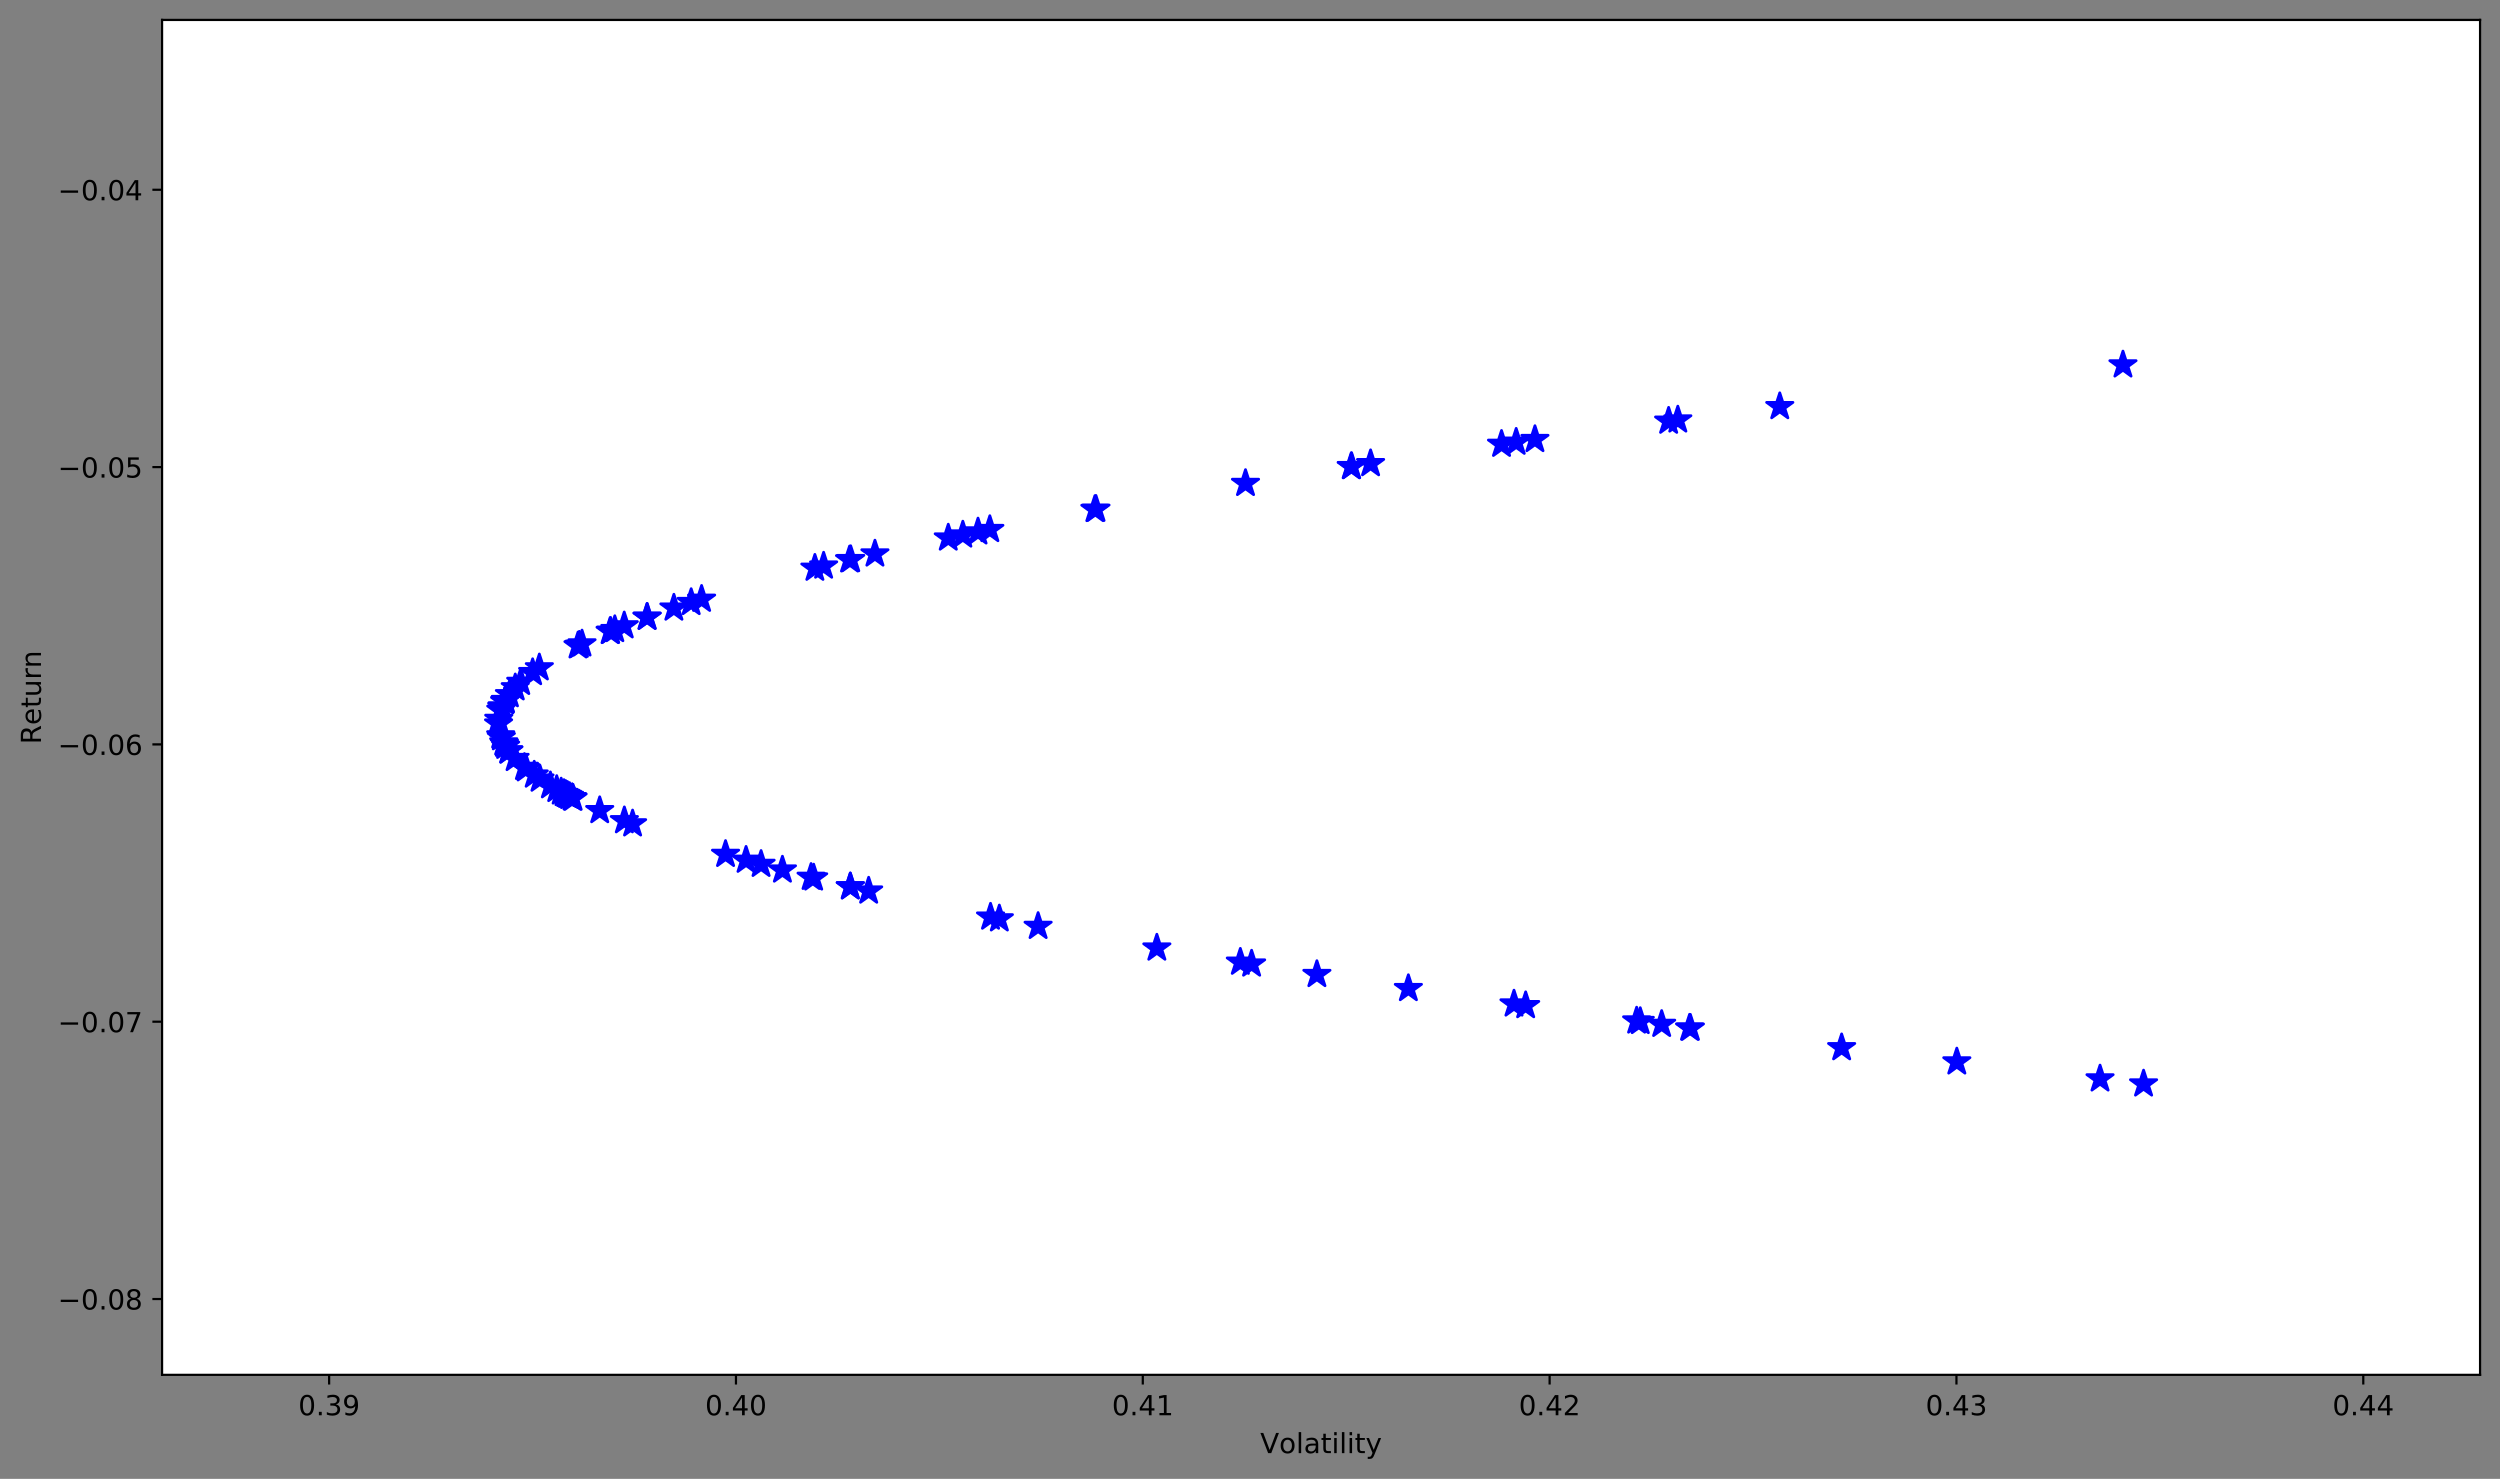 <?xml version="1.0" encoding="utf-8" standalone="no"?>
<!DOCTYPE svg PUBLIC "-//W3C//DTD SVG 1.1//EN"
  "http://www.w3.org/Graphics/SVG/1.1/DTD/svg11.dtd">
<!-- Created with matplotlib (https://matplotlib.org/) -->
<svg height="533.996pt" version="1.1" viewBox="0 0 902.723 533.996" width="902.723pt" xmlns="http://www.w3.org/2000/svg" xmlns:xlink="http://www.w3.org/1999/xlink">
 <rect x="0" y="0" width="902.723" height="533.996" fill="#808080" stroke="none"/>
 <defs>
  <style type="text/css">
*{stroke-linecap:butt;stroke-linejoin:round;}
  </style>
 </defs>
 <g id="figure_1">
  <g id="patch_1">
   <path d="M -0 533.996 
L 902.723 533.996 
L 902.723 0 
L -0 0 
z
" style="fill:none;"/>
  </g>
  <g id="axes_1">
   <g id="patch_2">
    <path d="M 58.523 496.44 
L 895.523 496.44 
L 895.523 7.2 
L 58.523 7.2 
z
" style="fill:#ffffff;"/>
   </g>
   <g id="PathCollection_1">
    <defs>
     <path d="M 0 -5 
L -1.123 -1.545 
L -4.755 -1.545 
L -1.816 0.59 
L -2.939 4.045 
L -0 1.91 
L 2.939 4.045 
L 1.816 0.59 
L 4.755 -1.545 
L 1.123 -1.545 
z
" id="m2622551a65" style="stroke:#0000ff;"/>
    </defs>
    <g clip-path="url(#p6a50db22c2)">
     <use style="fill:#0000ff;stroke:#0000ff;" x="774.018" xlink:href="#m2622551a65" y="391.41"/>
     <use style="fill:#0000ff;stroke:#0000ff;" x="758.299" xlink:href="#m2622551a65" y="389.593"/>
     <use style="fill:#0000ff;stroke:#0000ff;" x="706.587" xlink:href="#m2622551a65" y="383.455"/>
     <use style="fill:#0000ff;stroke:#0000ff;" x="664.995" xlink:href="#m2622551a65" y="378.324"/>
     <use style="fill:#0000ff;stroke:#0000ff;" x="610.38" xlink:href="#m2622551a65" y="371.28"/>
     <use style="fill:#0000ff;stroke:#0000ff;" x="610.084" xlink:href="#m2622551a65" y="371.241"/>
     <use style="fill:#0000ff;stroke:#0000ff;" x="600.009" xlink:href="#m2622551a65" y="369.898"/>
     <use style="fill:#0000ff;stroke:#0000ff;" x="592.278" xlink:href="#m2622551a65" y="368.858"/>
     <use style="fill:#0000ff;stroke:#0000ff;" x="590.974" xlink:href="#m2622551a65" y="368.681"/>
     <use style="fill:#0000ff;stroke:#0000ff;" x="550.901" xlink:href="#m2622551a65" y="363.134"/>
     <use style="fill:#0000ff;stroke:#0000ff;" x="546.683" xlink:href="#m2622551a65" y="362.535"/>
     <use style="fill:#0000ff;stroke:#0000ff;" x="508.546" xlink:href="#m2622551a65" y="356.965"/>
     <use style="fill:#0000ff;stroke:#0000ff;" x="475.515" xlink:href="#m2622551a65" y="351.895"/>
     <use style="fill:#0000ff;stroke:#0000ff;" x="451.942" xlink:href="#m2622551a65" y="348.114"/>
     <use style="fill:#0000ff;stroke:#0000ff;" x="447.873" xlink:href="#m2622551a65" y="347.446"/>
     <use style="fill:#0000ff;stroke:#0000ff;" x="417.726" xlink:href="#m2622551a65" y="342.342"/>
     <use style="fill:#0000ff;stroke:#0000ff;" x="374.848" xlink:href="#m2622551a65" y="334.523"/>
     <use style="fill:#0000ff;stroke:#0000ff;" x="360.85" xlink:href="#m2622551a65" y="331.797"/>
     <use style="fill:#0000ff;stroke:#0000ff;" x="357.672" xlink:href="#m2622551a65" y="331.163"/>
     <use style="fill:#0000ff;stroke:#0000ff;" x="313.665" xlink:href="#m2622551a65" y="321.764"/>
     <use style="fill:#0000ff;stroke:#0000ff;" x="307.066" xlink:href="#m2622551a65" y="320.232"/>
     <use style="fill:#0000ff;stroke:#0000ff;" x="307.006" xlink:href="#m2622551a65" y="320.218"/>
     <use style="fill:#0000ff;stroke:#0000ff;" x="293.803" xlink:href="#m2622551a65" y="317.032"/>
     <use style="fill:#0000ff;stroke:#0000ff;" x="292.869" xlink:href="#m2622551a65" y="316.8"/>
     <use style="fill:#0000ff;stroke:#0000ff;" x="282.527" xlink:href="#m2622551a65" y="314.165"/>
     <use style="fill:#0000ff;stroke:#0000ff;" x="274.813" xlink:href="#m2622551a65" y="312.115"/>
     <use style="fill:#0000ff;stroke:#0000ff;" x="269.39" xlink:href="#m2622551a65" y="310.625"/>
     <use style="fill:#0000ff;stroke:#0000ff;" x="261.986" xlink:href="#m2622551a65" y="308.516"/>
     <use style="fill:#0000ff;stroke:#0000ff;" x="228.419" xlink:href="#m2622551a65" y="297.497"/>
     <use style="fill:#0000ff;stroke:#0000ff;" x="225.448" xlink:href="#m2622551a65" y="296.36"/>
     <use style="fill:#0000ff;stroke:#0000ff;" x="216.55" xlink:href="#m2622551a65" y="292.713"/>
     <use style="fill:#0000ff;stroke:#0000ff;" x="206.935" xlink:href="#m2622551a65" y="288.232"/>
     <use style="fill:#0000ff;stroke:#0000ff;" x="206.612" xlink:href="#m2622551a65" y="288.069"/>
     <use style="fill:#0000ff;stroke:#0000ff;" x="206.608" xlink:href="#m2622551a65" y="288.067"/>
     <use style="fill:#0000ff;stroke:#0000ff;" x="205.658" xlink:href="#m2622551a65" y="287.581"/>
     <use style="fill:#0000ff;stroke:#0000ff;" x="204.919" xlink:href="#m2622551a65" y="287.196"/>
     <use style="fill:#0000ff;stroke:#0000ff;" x="204.278" xlink:href="#m2622551a65" y="286.858"/>
     <use style="fill:#0000ff;stroke:#0000ff;" x="203.642" xlink:href="#m2622551a65" y="286.518"/>
     <use style="fill:#0000ff;stroke:#0000ff;" x="202.635" xlink:href="#m2622551a65" y="285.971"/>
     <use style="fill:#0000ff;stroke:#0000ff;" x="201.028" xlink:href="#m2622551a65" y="285.071"/>
     <use style="fill:#0000ff;stroke:#0000ff;" x="198.744" xlink:href="#m2622551a65" y="283.731"/>
     <use style="fill:#0000ff;stroke:#0000ff;" x="194.992" xlink:href="#m2622551a65" y="281.34"/>
     <use style="fill:#0000ff;stroke:#0000ff;" x="192.899" xlink:href="#m2622551a65" y="279.874"/>
     <use style="fill:#0000ff;stroke:#0000ff;" x="189.981" xlink:href="#m2622551a65" y="277.615"/>
     <use style="fill:#0000ff;stroke:#0000ff;" x="189.369" xlink:href="#m2622551a65" y="277.101"/>
     <use style="fill:#0000ff;stroke:#0000ff;" x="185.986" xlink:href="#m2622551a65" y="273.891"/>
     <use style="fill:#0000ff;stroke:#0000ff;" x="183.734" xlink:href="#m2622551a65" y="271.202"/>
     <use style="fill:#0000ff;stroke:#0000ff;" x="183.704" xlink:href="#m2622551a65" y="271.161"/>
     <use style="fill:#0000ff;stroke:#0000ff;" x="182.579" xlink:href="#m2622551a65" y="269.492"/>
     <use style="fill:#0000ff;stroke:#0000ff;" x="182.15" xlink:href="#m2622551a65" y="268.761"/>
     <use style="fill:#0000ff;stroke:#0000ff;" x="181.876" xlink:href="#m2622551a65" y="268.252"/>
     <use style="fill:#0000ff;stroke:#0000ff;" x="181.03" xlink:href="#m2622551a65" y="266.387"/>
     <use style="fill:#0000ff;stroke:#0000ff;" x="180.79" xlink:href="#m2622551a65" y="265.72"/>
     <use style="fill:#0000ff;stroke:#0000ff;" x="180.029" xlink:href="#m2622551a65" y="261.441"/>
     <use style="fill:#0000ff;stroke:#0000ff;" x="180.097" xlink:href="#m2622551a65" y="259.77"/>
     <use style="fill:#0000ff;stroke:#0000ff;" x="180.829" xlink:href="#m2622551a65" y="256.492"/>
     <use style="fill:#0000ff;stroke:#0000ff;" x="181.202" xlink:href="#m2622551a65" y="255.511"/>
     <use style="fill:#0000ff;stroke:#0000ff;" x="181.311" xlink:href="#m2622551a65" y="255.254"/>
     <use style="fill:#0000ff;stroke:#0000ff;" x="182.238" xlink:href="#m2622551a65" y="253.41"/>
     <use style="fill:#0000ff;stroke:#0000ff;" x="182.394" xlink:href="#m2622551a65" y="253.142"/>
     <use style="fill:#0000ff;stroke:#0000ff;" x="182.511" xlink:href="#m2622551a65" y="252.946"/>
     <use style="fill:#0000ff;stroke:#0000ff;" x="183.94" xlink:href="#m2622551a65" y="250.85"/>
     <use style="fill:#0000ff;stroke:#0000ff;" x="186.052" xlink:href="#m2622551a65" y="248.365"/>
     <use style="fill:#0000ff;stroke:#0000ff;" x="188.03" xlink:href="#m2622551a65" y="246.412"/>
     <use style="fill:#0000ff;stroke:#0000ff;" x="192.33" xlink:href="#m2622551a65" y="242.87"/>
     <use style="fill:#0000ff;stroke:#0000ff;" x="194.75" xlink:href="#m2622551a65" y="241.151"/>
     <use style="fill:#0000ff;stroke:#0000ff;" x="208.704" xlink:href="#m2622551a65" y="233.217"/>
     <use style="fill:#0000ff;stroke:#0000ff;" x="209.199" xlink:href="#m2622551a65" y="232.976"/>
     <use style="fill:#0000ff;stroke:#0000ff;" x="210.157" xlink:href="#m2622551a65" y="232.516"/>
     <use style="fill:#0000ff;stroke:#0000ff;" x="220.296" xlink:href="#m2622551a65" y="228.03"/>
     <use style="fill:#0000ff;stroke:#0000ff;" x="220.495" xlink:href="#m2622551a65" y="227.948"/>
     <use style="fill:#0000ff;stroke:#0000ff;" x="222" xlink:href="#m2622551a65" y="227.334"/>
     <use style="fill:#0000ff;stroke:#0000ff;" x="225.4" xlink:href="#m2622551a65" y="225.985"/>
     <use style="fill:#0000ff;stroke:#0000ff;" x="233.611" xlink:href="#m2622551a65" y="222.921"/>
     <use style="fill:#0000ff;stroke:#0000ff;" x="233.705" xlink:href="#m2622551a65" y="222.888"/>
     <use style="fill:#0000ff;stroke:#0000ff;" x="243.333" xlink:href="#m2622551a65" y="219.579"/>
     <use style="fill:#0000ff;stroke:#0000ff;" x="249.573" xlink:href="#m2622551a65" y="217.566"/>
     <use style="fill:#0000ff;stroke:#0000ff;" x="253.337" xlink:href="#m2622551a65" y="216.395"/>
     <use style="fill:#0000ff;stroke:#0000ff;" x="294.244" xlink:href="#m2622551a65" y="205.186"/>
     <use style="fill:#0000ff;stroke:#0000ff;" x="297.399" xlink:href="#m2622551a65" y="204.41"/>
     <use style="fill:#0000ff;stroke:#0000ff;" x="306.763" xlink:href="#m2622551a65" y="202.166"/>
     <use style="fill:#0000ff;stroke:#0000ff;" x="307.183" xlink:href="#m2622551a65" y="202.067"/>
     <use style="fill:#0000ff;stroke:#0000ff;" x="315.928" xlink:href="#m2622551a65" y="200.046"/>
     <use style="fill:#0000ff;stroke:#0000ff;" x="342.41" xlink:href="#m2622551a65" y="194.281"/>
     <use style="fill:#0000ff;stroke:#0000ff;" x="347.67" xlink:href="#m2622551a65" y="193.191"/>
     <use style="fill:#0000ff;stroke:#0000ff;" x="353.148" xlink:href="#m2622551a65" y="192.073"/>
     <use style="fill:#0000ff;stroke:#0000ff;" x="357.418" xlink:href="#m2622551a65" y="191.214"/>
     <use style="fill:#0000ff;stroke:#0000ff;" x="395.348" xlink:href="#m2622551a65" y="183.973"/>
     <use style="fill:#0000ff;stroke:#0000ff;" x="395.744" xlink:href="#m2622551a65" y="183.901"/>
     <use style="fill:#0000ff;stroke:#0000ff;" x="449.737" xlink:href="#m2622551a65" y="174.574"/>
     <use style="fill:#0000ff;stroke:#0000ff;" x="487.905" xlink:href="#m2622551a65" y="168.501"/>
     <use style="fill:#0000ff;stroke:#0000ff;" x="488.062" xlink:href="#m2622551a65" y="168.476"/>
     <use style="fill:#0000ff;stroke:#0000ff;" x="494.902" xlink:href="#m2622551a65" y="167.426"/>
     <use style="fill:#0000ff;stroke:#0000ff;" x="542.185" xlink:href="#m2622551a65" y="160.435"/>
     <use style="fill:#0000ff;stroke:#0000ff;" x="547.475" xlink:href="#m2622551a65" y="159.679"/>
     <use style="fill:#0000ff;stroke:#0000ff;" x="554.247" xlink:href="#m2622551a65" y="158.719"/>
     <use style="fill:#0000ff;stroke:#0000ff;" x="602.526" xlink:href="#m2622551a65" y="152.092"/>
     <use style="fill:#0000ff;stroke:#0000ff;" x="605.841" xlink:href="#m2622551a65" y="151.65"/>
     <use style="fill:#0000ff;stroke:#0000ff;" x="642.656" xlink:href="#m2622551a65" y="146.839"/>
     <use style="fill:#0000ff;stroke:#0000ff;" x="766.577" xlink:href="#m2622551a65" y="131.774"/>
    </g>
   </g>
   <g id="matplotlib.axis_1">
    <g id="xtick_1">
     <g id="line2d_1">
      <defs>
       <path d="M 0 0 
L 0 3.5 
" id="m70687386ce" style="stroke:#000000;stroke-width:0.8;"/>
      </defs>
      <g>
       <use style="stroke:#000000;stroke-width:0.8;" x="118.846" xlink:href="#m70687386ce" y="496.44"/>
      </g>
     </g>
     <g id="text_1">
      <!-- 0.39 -->
      <defs>
       <path d="M 31.781 66.406 
Q 24.172 66.406 20.328 58.906 
Q 16.5 51.422 16.5 36.375 
Q 16.5 21.391 20.328 13.891 
Q 24.172 6.391 31.781 6.391 
Q 39.453 6.391 43.281 13.891 
Q 47.125 21.391 47.125 36.375 
Q 47.125 51.422 43.281 58.906 
Q 39.453 66.406 31.781 66.406 
z
M 31.781 74.219 
Q 44.047 74.219 50.516 64.516 
Q 56.984 54.828 56.984 36.375 
Q 56.984 17.969 50.516 8.266 
Q 44.047 -1.422 31.781 -1.422 
Q 19.531 -1.422 13.062 8.266 
Q 6.594 17.969 6.594 36.375 
Q 6.594 54.828 13.062 64.516 
Q 19.531 74.219 31.781 74.219 
z
" id="DejaVuSans-48"/>
       <path d="M 10.688 12.406 
L 21 12.406 
L 21 0 
L 10.688 0 
z
" id="DejaVuSans-46"/>
       <path d="M 40.578 39.312 
Q 47.656 37.797 51.625 33 
Q 55.609 28.219 55.609 21.188 
Q 55.609 10.406 48.188 4.484 
Q 40.766 -1.422 27.094 -1.422 
Q 22.516 -1.422 17.656 -0.516 
Q 12.797 0.391 7.625 2.203 
L 7.625 11.719 
Q 11.719 9.328 16.594 8.109 
Q 21.484 6.891 26.812 6.891 
Q 36.078 6.891 40.938 10.547 
Q 45.797 14.203 45.797 21.188 
Q 45.797 27.641 41.281 31.266 
Q 36.766 34.906 28.719 34.906 
L 20.219 34.906 
L 20.219 43.016 
L 29.109 43.016 
Q 36.375 43.016 40.234 45.922 
Q 44.094 48.828 44.094 54.297 
Q 44.094 59.906 40.109 62.906 
Q 36.141 65.922 28.719 65.922 
Q 24.656 65.922 20.016 65.031 
Q 15.375 64.156 9.812 62.312 
L 9.812 71.094 
Q 15.438 72.656 20.344 73.438 
Q 25.25 74.219 29.594 74.219 
Q 40.828 74.219 47.359 69.109 
Q 53.906 64.016 53.906 55.328 
Q 53.906 49.266 50.438 45.094 
Q 46.969 40.922 40.578 39.312 
z
" id="DejaVuSans-51"/>
       <path d="M 10.984 1.516 
L 10.984 10.5 
Q 14.703 8.734 18.5 7.812 
Q 22.312 6.891 25.984 6.891 
Q 35.75 6.891 40.891 13.453 
Q 46.047 20.016 46.781 33.406 
Q 43.953 29.203 39.594 26.953 
Q 35.25 24.703 29.984 24.703 
Q 19.047 24.703 12.672 31.312 
Q 6.297 37.938 6.297 49.422 
Q 6.297 60.641 12.938 67.422 
Q 19.578 74.219 30.609 74.219 
Q 43.266 74.219 49.922 64.516 
Q 56.594 54.828 56.594 36.375 
Q 56.594 19.141 48.406 8.859 
Q 40.234 -1.422 26.422 -1.422 
Q 22.703 -1.422 18.891 -0.688 
Q 15.094 0.047 10.984 1.516 
z
M 30.609 32.422 
Q 37.25 32.422 41.125 36.953 
Q 45.016 41.5 45.016 49.422 
Q 45.016 57.281 41.125 61.844 
Q 37.25 66.406 30.609 66.406 
Q 23.969 66.406 20.094 61.844 
Q 16.219 57.281 16.219 49.422 
Q 16.219 41.5 20.094 36.953 
Q 23.969 32.422 30.609 32.422 
z
" id="DejaVuSans-57"/>
      </defs>
      <g transform="translate(107.713 511.038)scale(0.1 -0.1)">
       <use xlink:href="#DejaVuSans-48"/>
       <use x="63.623" xlink:href="#DejaVuSans-46"/>
       <use x="95.41" xlink:href="#DejaVuSans-51"/>
       <use x="159.033" xlink:href="#DejaVuSans-57"/>
      </g>
     </g>
    </g>
    <g id="xtick_2">
     <g id="line2d_2">
      <g>
       <use style="stroke:#000000;stroke-width:0.8;" x="265.747" xlink:href="#m70687386ce" y="496.44"/>
      </g>
     </g>
     <g id="text_2">
      <!-- 0.40 -->
      <defs>
       <path d="M 37.797 64.312 
L 12.891 25.391 
L 37.797 25.391 
z
M 35.203 72.906 
L 47.609 72.906 
L 47.609 25.391 
L 58.016 25.391 
L 58.016 17.188 
L 47.609 17.188 
L 47.609 0 
L 37.797 0 
L 37.797 17.188 
L 4.891 17.188 
L 4.891 26.703 
z
" id="DejaVuSans-52"/>
      </defs>
      <g transform="translate(254.615 511.038)scale(0.1 -0.1)">
       <use xlink:href="#DejaVuSans-48"/>
       <use x="63.623" xlink:href="#DejaVuSans-46"/>
       <use x="95.41" xlink:href="#DejaVuSans-52"/>
       <use x="159.033" xlink:href="#DejaVuSans-48"/>
      </g>
     </g>
    </g>
    <g id="xtick_3">
     <g id="line2d_3">
      <g>
       <use style="stroke:#000000;stroke-width:0.8;" x="412.649" xlink:href="#m70687386ce" y="496.44"/>
      </g>
     </g>
     <g id="text_3">
      <!-- 0.41 -->
      <defs>
       <path d="M 12.406 8.297 
L 28.516 8.297 
L 28.516 63.922 
L 10.984 60.406 
L 10.984 69.391 
L 28.422 72.906 
L 38.281 72.906 
L 38.281 8.297 
L 54.391 8.297 
L 54.391 0 
L 12.406 0 
z
" id="DejaVuSans-49"/>
      </defs>
      <g transform="translate(401.516 511.038)scale(0.1 -0.1)">
       <use xlink:href="#DejaVuSans-48"/>
       <use x="63.623" xlink:href="#DejaVuSans-46"/>
       <use x="95.41" xlink:href="#DejaVuSans-52"/>
       <use x="159.033" xlink:href="#DejaVuSans-49"/>
      </g>
     </g>
    </g>
    <g id="xtick_4">
     <g id="line2d_4">
      <g>
       <use style="stroke:#000000;stroke-width:0.8;" x="559.551" xlink:href="#m70687386ce" y="496.44"/>
      </g>
     </g>
     <g id="text_4">
      <!-- 0.42 -->
      <defs>
       <path d="M 19.188 8.297 
L 53.609 8.297 
L 53.609 0 
L 7.328 0 
L 7.328 8.297 
Q 12.938 14.109 22.625 23.891 
Q 32.328 33.688 34.812 36.531 
Q 39.547 41.844 41.422 45.531 
Q 43.312 49.219 43.312 52.781 
Q 43.312 58.594 39.234 62.25 
Q 35.156 65.922 28.609 65.922 
Q 23.969 65.922 18.812 64.312 
Q 13.672 62.703 7.812 59.422 
L 7.812 69.391 
Q 13.766 71.781 18.938 73 
Q 24.125 74.219 28.422 74.219 
Q 39.75 74.219 46.484 68.547 
Q 53.219 62.891 53.219 53.422 
Q 53.219 48.922 51.531 44.891 
Q 49.859 40.875 45.406 35.406 
Q 44.188 33.984 37.641 27.219 
Q 31.109 20.453 19.188 8.297 
z
" id="DejaVuSans-50"/>
      </defs>
      <g transform="translate(548.418 511.038)scale(0.1 -0.1)">
       <use xlink:href="#DejaVuSans-48"/>
       <use x="63.623" xlink:href="#DejaVuSans-46"/>
       <use x="95.41" xlink:href="#DejaVuSans-52"/>
       <use x="159.033" xlink:href="#DejaVuSans-50"/>
      </g>
     </g>
    </g>
    <g id="xtick_5">
     <g id="line2d_5">
      <g>
       <use style="stroke:#000000;stroke-width:0.8;" x="706.452" xlink:href="#m70687386ce" y="496.44"/>
      </g>
     </g>
     <g id="text_5">
      <!-- 0.43 -->
      <g transform="translate(695.319 511.038)scale(0.1 -0.1)">
       <use xlink:href="#DejaVuSans-48"/>
       <use x="63.623" xlink:href="#DejaVuSans-46"/>
       <use x="95.41" xlink:href="#DejaVuSans-52"/>
       <use x="159.033" xlink:href="#DejaVuSans-51"/>
      </g>
     </g>
    </g>
    <g id="xtick_6">
     <g id="line2d_6">
      <g>
       <use style="stroke:#000000;stroke-width:0.8;" x="853.354" xlink:href="#m70687386ce" y="496.44"/>
      </g>
     </g>
     <g id="text_6">
      <!-- 0.44 -->
      <g transform="translate(842.221 511.038)scale(0.1 -0.1)">
       <use xlink:href="#DejaVuSans-48"/>
       <use x="63.623" xlink:href="#DejaVuSans-46"/>
       <use x="95.41" xlink:href="#DejaVuSans-52"/>
       <use x="159.033" xlink:href="#DejaVuSans-52"/>
      </g>
     </g>
    </g>
    <g id="text_7">
     <!-- Volatility -->
     <defs>
      <path d="M 28.609 0 
L 0.781 72.906 
L 11.078 72.906 
L 34.188 11.531 
L 57.328 72.906 
L 67.578 72.906 
L 39.797 0 
z
" id="DejaVuSans-86"/>
      <path d="M 30.609 48.391 
Q 23.391 48.391 19.188 42.75 
Q 14.984 37.109 14.984 27.297 
Q 14.984 17.484 19.156 11.844 
Q 23.344 6.203 30.609 6.203 
Q 37.797 6.203 41.984 11.859 
Q 46.188 17.531 46.188 27.297 
Q 46.188 37.016 41.984 42.703 
Q 37.797 48.391 30.609 48.391 
z
M 30.609 56 
Q 42.328 56 49.016 48.375 
Q 55.719 40.766 55.719 27.297 
Q 55.719 13.875 49.016 6.219 
Q 42.328 -1.422 30.609 -1.422 
Q 18.844 -1.422 12.172 6.219 
Q 5.516 13.875 5.516 27.297 
Q 5.516 40.766 12.172 48.375 
Q 18.844 56 30.609 56 
z
" id="DejaVuSans-111"/>
      <path d="M 9.422 75.984 
L 18.406 75.984 
L 18.406 0 
L 9.422 0 
z
" id="DejaVuSans-108"/>
      <path d="M 34.281 27.484 
Q 23.391 27.484 19.188 25 
Q 14.984 22.516 14.984 16.5 
Q 14.984 11.719 18.141 8.906 
Q 21.297 6.109 26.703 6.109 
Q 34.188 6.109 38.703 11.406 
Q 43.219 16.703 43.219 25.484 
L 43.219 27.484 
z
M 52.203 31.203 
L 52.203 0 
L 43.219 0 
L 43.219 8.297 
Q 40.141 3.328 35.547 0.953 
Q 30.953 -1.422 24.312 -1.422 
Q 15.922 -1.422 10.953 3.297 
Q 6 8.016 6 15.922 
Q 6 25.141 12.172 29.828 
Q 18.359 34.516 30.609 34.516 
L 43.219 34.516 
L 43.219 35.406 
Q 43.219 41.609 39.141 45 
Q 35.062 48.391 27.688 48.391 
Q 23 48.391 18.547 47.266 
Q 14.109 46.141 10.016 43.891 
L 10.016 52.203 
Q 14.938 54.109 19.578 55.047 
Q 24.219 56 28.609 56 
Q 40.484 56 46.344 49.844 
Q 52.203 43.703 52.203 31.203 
z
" id="DejaVuSans-97"/>
      <path d="M 18.312 70.219 
L 18.312 54.688 
L 36.812 54.688 
L 36.812 47.703 
L 18.312 47.703 
L 18.312 18.016 
Q 18.312 11.328 20.141 9.422 
Q 21.969 7.516 27.594 7.516 
L 36.812 7.516 
L 36.812 0 
L 27.594 0 
Q 17.188 0 13.234 3.875 
Q 9.281 7.766 9.281 18.016 
L 9.281 47.703 
L 2.688 47.703 
L 2.688 54.688 
L 9.281 54.688 
L 9.281 70.219 
z
" id="DejaVuSans-116"/>
      <path d="M 9.422 54.688 
L 18.406 54.688 
L 18.406 0 
L 9.422 0 
z
M 9.422 75.984 
L 18.406 75.984 
L 18.406 64.594 
L 9.422 64.594 
z
" id="DejaVuSans-105"/>
      <path d="M 32.172 -5.078 
Q 28.375 -14.844 24.75 -17.812 
Q 21.141 -20.797 15.094 -20.797 
L 7.906 -20.797 
L 7.906 -13.281 
L 13.188 -13.281 
Q 16.891 -13.281 18.938 -11.516 
Q 21 -9.766 23.484 -3.219 
L 25.094 0.875 
L 2.984 54.688 
L 12.5 54.688 
L 29.594 11.922 
L 46.688 54.688 
L 56.203 54.688 
z
" id="DejaVuSans-121"/>
     </defs>
     <g transform="translate(455.049 524.717)scale(0.1 -0.1)">
      <use xlink:href="#DejaVuSans-86"/>
      <use x="68.299" xlink:href="#DejaVuSans-111"/>
      <use x="129.48" xlink:href="#DejaVuSans-108"/>
      <use x="157.264" xlink:href="#DejaVuSans-97"/>
      <use x="218.543" xlink:href="#DejaVuSans-116"/>
      <use x="257.752" xlink:href="#DejaVuSans-105"/>
      <use x="285.535" xlink:href="#DejaVuSans-108"/>
      <use x="313.318" xlink:href="#DejaVuSans-105"/>
      <use x="341.102" xlink:href="#DejaVuSans-116"/>
      <use x="380.311" xlink:href="#DejaVuSans-121"/>
     </g>
    </g>
   </g>
   <g id="matplotlib.axis_2">
    <g id="ytick_1">
     <g id="line2d_7">
      <defs>
       <path d="M 0 0 
L -3.5 0 
" id="m3e42fc0274" style="stroke:#000000;stroke-width:0.8;"/>
      </defs>
      <g>
       <use style="stroke:#000000;stroke-width:0.8;" x="58.523" xlink:href="#m3e42fc0274" y="469.06"/>
      </g>
     </g>
     <g id="text_8">
      <!-- −0.08 -->
      <defs>
       <path d="M 10.594 35.5 
L 73.188 35.5 
L 73.188 27.203 
L 10.594 27.203 
z
" id="DejaVuSans-8722"/>
       <path d="M 31.781 34.625 
Q 24.75 34.625 20.719 30.859 
Q 16.703 27.094 16.703 20.516 
Q 16.703 13.922 20.719 10.156 
Q 24.75 6.391 31.781 6.391 
Q 38.812 6.391 42.859 10.172 
Q 46.922 13.969 46.922 20.516 
Q 46.922 27.094 42.891 30.859 
Q 38.875 34.625 31.781 34.625 
z
M 21.922 38.812 
Q 15.578 40.375 12.031 44.719 
Q 8.5 49.078 8.5 55.328 
Q 8.5 64.062 14.719 69.141 
Q 20.953 74.219 31.781 74.219 
Q 42.672 74.219 48.875 69.141 
Q 55.078 64.062 55.078 55.328 
Q 55.078 49.078 51.531 44.719 
Q 48 40.375 41.703 38.812 
Q 48.828 37.156 52.797 32.312 
Q 56.781 27.484 56.781 20.516 
Q 56.781 9.906 50.312 4.234 
Q 43.844 -1.422 31.781 -1.422 
Q 19.734 -1.422 13.25 4.234 
Q 6.781 9.906 6.781 20.516 
Q 6.781 27.484 10.781 32.312 
Q 14.797 37.156 21.922 38.812 
z
M 18.312 54.391 
Q 18.312 48.734 21.844 45.562 
Q 25.391 42.391 31.781 42.391 
Q 38.141 42.391 41.719 45.562 
Q 45.312 48.734 45.312 54.391 
Q 45.312 60.062 41.719 63.234 
Q 38.141 66.406 31.781 66.406 
Q 25.391 66.406 21.844 63.234 
Q 18.312 60.062 18.312 54.391 
z
" id="DejaVuSans-56"/>
      </defs>
      <g transform="translate(20.878 472.859)scale(0.1 -0.1)">
       <use xlink:href="#DejaVuSans-8722"/>
       <use x="83.789" xlink:href="#DejaVuSans-48"/>
       <use x="147.412" xlink:href="#DejaVuSans-46"/>
       <use x="179.199" xlink:href="#DejaVuSans-48"/>
       <use x="242.822" xlink:href="#DejaVuSans-56"/>
      </g>
     </g>
    </g>
    <g id="ytick_2">
     <g id="line2d_8">
      <g>
       <use style="stroke:#000000;stroke-width:0.8;" x="58.523" xlink:href="#m3e42fc0274" y="368.926"/>
      </g>
     </g>
     <g id="text_9">
      <!-- −0.07 -->
      <defs>
       <path d="M 8.203 72.906 
L 55.078 72.906 
L 55.078 68.703 
L 28.609 0 
L 18.312 0 
L 43.219 64.594 
L 8.203 64.594 
z
" id="DejaVuSans-55"/>
      </defs>
      <g transform="translate(20.878 372.725)scale(0.1 -0.1)">
       <use xlink:href="#DejaVuSans-8722"/>
       <use x="83.789" xlink:href="#DejaVuSans-48"/>
       <use x="147.412" xlink:href="#DejaVuSans-46"/>
       <use x="179.199" xlink:href="#DejaVuSans-48"/>
       <use x="242.822" xlink:href="#DejaVuSans-55"/>
      </g>
     </g>
    </g>
    <g id="ytick_3">
     <g id="line2d_9">
      <g>
       <use style="stroke:#000000;stroke-width:0.8;" x="58.523" xlink:href="#m3e42fc0274" y="268.793"/>
      </g>
     </g>
     <g id="text_10">
      <!-- −0.06 -->
      <defs>
       <path d="M 33.016 40.375 
Q 26.375 40.375 22.484 35.828 
Q 18.609 31.297 18.609 23.391 
Q 18.609 15.531 22.484 10.953 
Q 26.375 6.391 33.016 6.391 
Q 39.656 6.391 43.531 10.953 
Q 47.406 15.531 47.406 23.391 
Q 47.406 31.297 43.531 35.828 
Q 39.656 40.375 33.016 40.375 
z
M 52.594 71.297 
L 52.594 62.312 
Q 48.875 64.062 45.094 64.984 
Q 41.312 65.922 37.594 65.922 
Q 27.828 65.922 22.672 59.328 
Q 17.531 52.734 16.797 39.406 
Q 19.672 43.656 24.016 45.922 
Q 28.375 48.188 33.594 48.188 
Q 44.578 48.188 50.953 41.516 
Q 57.328 34.859 57.328 23.391 
Q 57.328 12.156 50.688 5.359 
Q 44.047 -1.422 33.016 -1.422 
Q 20.359 -1.422 13.672 8.266 
Q 6.984 17.969 6.984 36.375 
Q 6.984 53.656 15.188 63.938 
Q 23.391 74.219 37.203 74.219 
Q 40.922 74.219 44.703 73.484 
Q 48.484 72.75 52.594 71.297 
z
" id="DejaVuSans-54"/>
      </defs>
      <g transform="translate(20.878 272.592)scale(0.1 -0.1)">
       <use xlink:href="#DejaVuSans-8722"/>
       <use x="83.789" xlink:href="#DejaVuSans-48"/>
       <use x="147.412" xlink:href="#DejaVuSans-46"/>
       <use x="179.199" xlink:href="#DejaVuSans-48"/>
       <use x="242.822" xlink:href="#DejaVuSans-54"/>
      </g>
     </g>
    </g>
    <g id="ytick_4">
     <g id="line2d_10">
      <g>
       <use style="stroke:#000000;stroke-width:0.8;" x="58.523" xlink:href="#m3e42fc0274" y="168.659"/>
      </g>
     </g>
     <g id="text_11">
      <!-- −0.05 -->
      <defs>
       <path d="M 10.797 72.906 
L 49.516 72.906 
L 49.516 64.594 
L 19.828 64.594 
L 19.828 46.734 
Q 21.969 47.469 24.109 47.828 
Q 26.266 48.188 28.422 48.188 
Q 40.625 48.188 47.75 41.5 
Q 54.891 34.812 54.891 23.391 
Q 54.891 11.625 47.562 5.094 
Q 40.234 -1.422 26.906 -1.422 
Q 22.312 -1.422 17.547 -0.641 
Q 12.797 0.141 7.719 1.703 
L 7.719 11.625 
Q 12.109 9.234 16.797 8.062 
Q 21.484 6.891 26.703 6.891 
Q 35.156 6.891 40.078 11.328 
Q 45.016 15.766 45.016 23.391 
Q 45.016 31 40.078 35.438 
Q 35.156 39.891 26.703 39.891 
Q 22.75 39.891 18.812 39.016 
Q 14.891 38.141 10.797 36.281 
z
" id="DejaVuSans-53"/>
      </defs>
      <g transform="translate(20.878 172.458)scale(0.1 -0.1)">
       <use xlink:href="#DejaVuSans-8722"/>
       <use x="83.789" xlink:href="#DejaVuSans-48"/>
       <use x="147.412" xlink:href="#DejaVuSans-46"/>
       <use x="179.199" xlink:href="#DejaVuSans-48"/>
       <use x="242.822" xlink:href="#DejaVuSans-53"/>
      </g>
     </g>
    </g>
    <g id="ytick_5">
     <g id="line2d_11">
      <g>
       <use style="stroke:#000000;stroke-width:0.8;" x="58.523" xlink:href="#m3e42fc0274" y="68.526"/>
      </g>
     </g>
     <g id="text_12">
      <!-- −0.04 -->
      <g transform="translate(20.878 72.325)scale(0.1 -0.1)">
       <use xlink:href="#DejaVuSans-8722"/>
       <use x="83.789" xlink:href="#DejaVuSans-48"/>
       <use x="147.412" xlink:href="#DejaVuSans-46"/>
       <use x="179.199" xlink:href="#DejaVuSans-48"/>
       <use x="242.822" xlink:href="#DejaVuSans-52"/>
      </g>
     </g>
    </g>
    <g id="text_13">
     <!-- Return -->
     <defs>
      <path d="M 44.391 34.188 
Q 47.562 33.109 50.562 29.594 
Q 53.562 26.078 56.594 19.922 
L 66.609 0 
L 56 0 
L 46.688 18.703 
Q 43.062 26.031 39.672 28.422 
Q 36.281 30.812 30.422 30.812 
L 19.672 30.812 
L 19.672 0 
L 9.812 0 
L 9.812 72.906 
L 32.078 72.906 
Q 44.578 72.906 50.734 67.672 
Q 56.891 62.453 56.891 51.906 
Q 56.891 45.016 53.688 40.469 
Q 50.484 35.938 44.391 34.188 
z
M 19.672 64.797 
L 19.672 38.922 
L 32.078 38.922 
Q 39.203 38.922 42.844 42.219 
Q 46.484 45.516 46.484 51.906 
Q 46.484 58.297 42.844 61.547 
Q 39.203 64.797 32.078 64.797 
z
" id="DejaVuSans-82"/>
      <path d="M 56.203 29.594 
L 56.203 25.203 
L 14.891 25.203 
Q 15.484 15.922 20.484 11.062 
Q 25.484 6.203 34.422 6.203 
Q 39.594 6.203 44.453 7.469 
Q 49.312 8.734 54.109 11.281 
L 54.109 2.781 
Q 49.266 0.734 44.188 -0.344 
Q 39.109 -1.422 33.891 -1.422 
Q 20.797 -1.422 13.156 6.188 
Q 5.516 13.812 5.516 26.812 
Q 5.516 40.234 12.766 48.109 
Q 20.016 56 32.328 56 
Q 43.359 56 49.781 48.891 
Q 56.203 41.797 56.203 29.594 
z
M 47.219 32.234 
Q 47.125 39.594 43.094 43.984 
Q 39.062 48.391 32.422 48.391 
Q 24.906 48.391 20.391 44.141 
Q 15.875 39.891 15.188 32.172 
z
" id="DejaVuSans-101"/>
      <path d="M 8.5 21.578 
L 8.5 54.688 
L 17.484 54.688 
L 17.484 21.922 
Q 17.484 14.156 20.5 10.266 
Q 23.531 6.391 29.594 6.391 
Q 36.859 6.391 41.078 11.031 
Q 45.312 15.672 45.312 23.688 
L 45.312 54.688 
L 54.297 54.688 
L 54.297 0 
L 45.312 0 
L 45.312 8.406 
Q 42.047 3.422 37.719 1 
Q 33.406 -1.422 27.688 -1.422 
Q 18.266 -1.422 13.375 4.438 
Q 8.5 10.297 8.5 21.578 
z
M 31.109 56 
z
" id="DejaVuSans-117"/>
      <path d="M 41.109 46.297 
Q 39.594 47.172 37.812 47.578 
Q 36.031 48 33.891 48 
Q 26.266 48 22.188 43.047 
Q 18.109 38.094 18.109 28.812 
L 18.109 0 
L 9.078 0 
L 9.078 54.688 
L 18.109 54.688 
L 18.109 46.188 
Q 20.953 51.172 25.484 53.578 
Q 30.031 56 36.531 56 
Q 37.453 56 38.578 55.875 
Q 39.703 55.766 41.062 55.516 
z
" id="DejaVuSans-114"/>
      <path d="M 54.891 33.016 
L 54.891 0 
L 45.906 0 
L 45.906 32.719 
Q 45.906 40.484 42.875 44.328 
Q 39.844 48.188 33.797 48.188 
Q 26.516 48.188 22.312 43.547 
Q 18.109 38.922 18.109 30.906 
L 18.109 0 
L 9.078 0 
L 9.078 54.688 
L 18.109 54.688 
L 18.109 46.188 
Q 21.344 51.125 25.703 53.562 
Q 30.078 56 35.797 56 
Q 45.219 56 50.047 50.172 
Q 54.891 44.344 54.891 33.016 
z
" id="DejaVuSans-110"/>
     </defs>
     <g transform="translate(14.798 268.72)rotate(-90)scale(0.1 -0.1)">
      <use xlink:href="#DejaVuSans-82"/>
      <use x="69.42" xlink:href="#DejaVuSans-101"/>
      <use x="130.943" xlink:href="#DejaVuSans-116"/>
      <use x="170.152" xlink:href="#DejaVuSans-117"/>
      <use x="233.531" xlink:href="#DejaVuSans-114"/>
      <use x="274.629" xlink:href="#DejaVuSans-110"/>
     </g>
    </g>
   </g>
   <g id="patch_3">
    <path d="M 58.523 496.44 
L 58.523 7.2 
" style="fill:none;stroke:#000000;stroke-linecap:square;stroke-linejoin:miter;stroke-width:0.8;"/>
   </g>
   <g id="patch_4">
    <path d="M 895.523 496.44 
L 895.523 7.2 
" style="fill:none;stroke:#000000;stroke-linecap:square;stroke-linejoin:miter;stroke-width:0.8;"/>
   </g>
   <g id="patch_5">
    <path d="M 58.523 496.44 
L 895.523 496.44 
" style="fill:none;stroke:#000000;stroke-linecap:square;stroke-linejoin:miter;stroke-width:0.8;"/>
   </g>
   <g id="patch_6">
    <path d="M 58.523 7.2 
L 895.523 7.2 
" style="fill:none;stroke:#000000;stroke-linecap:square;stroke-linejoin:miter;stroke-width:0.8;"/>
   </g>
  </g>
 </g>
 <defs>
  <clipPath id="p6a50db22c2">
   <rect height="489.24" width="837" x="58.523" y="7.2"/>
  </clipPath>
 </defs>
</svg>
